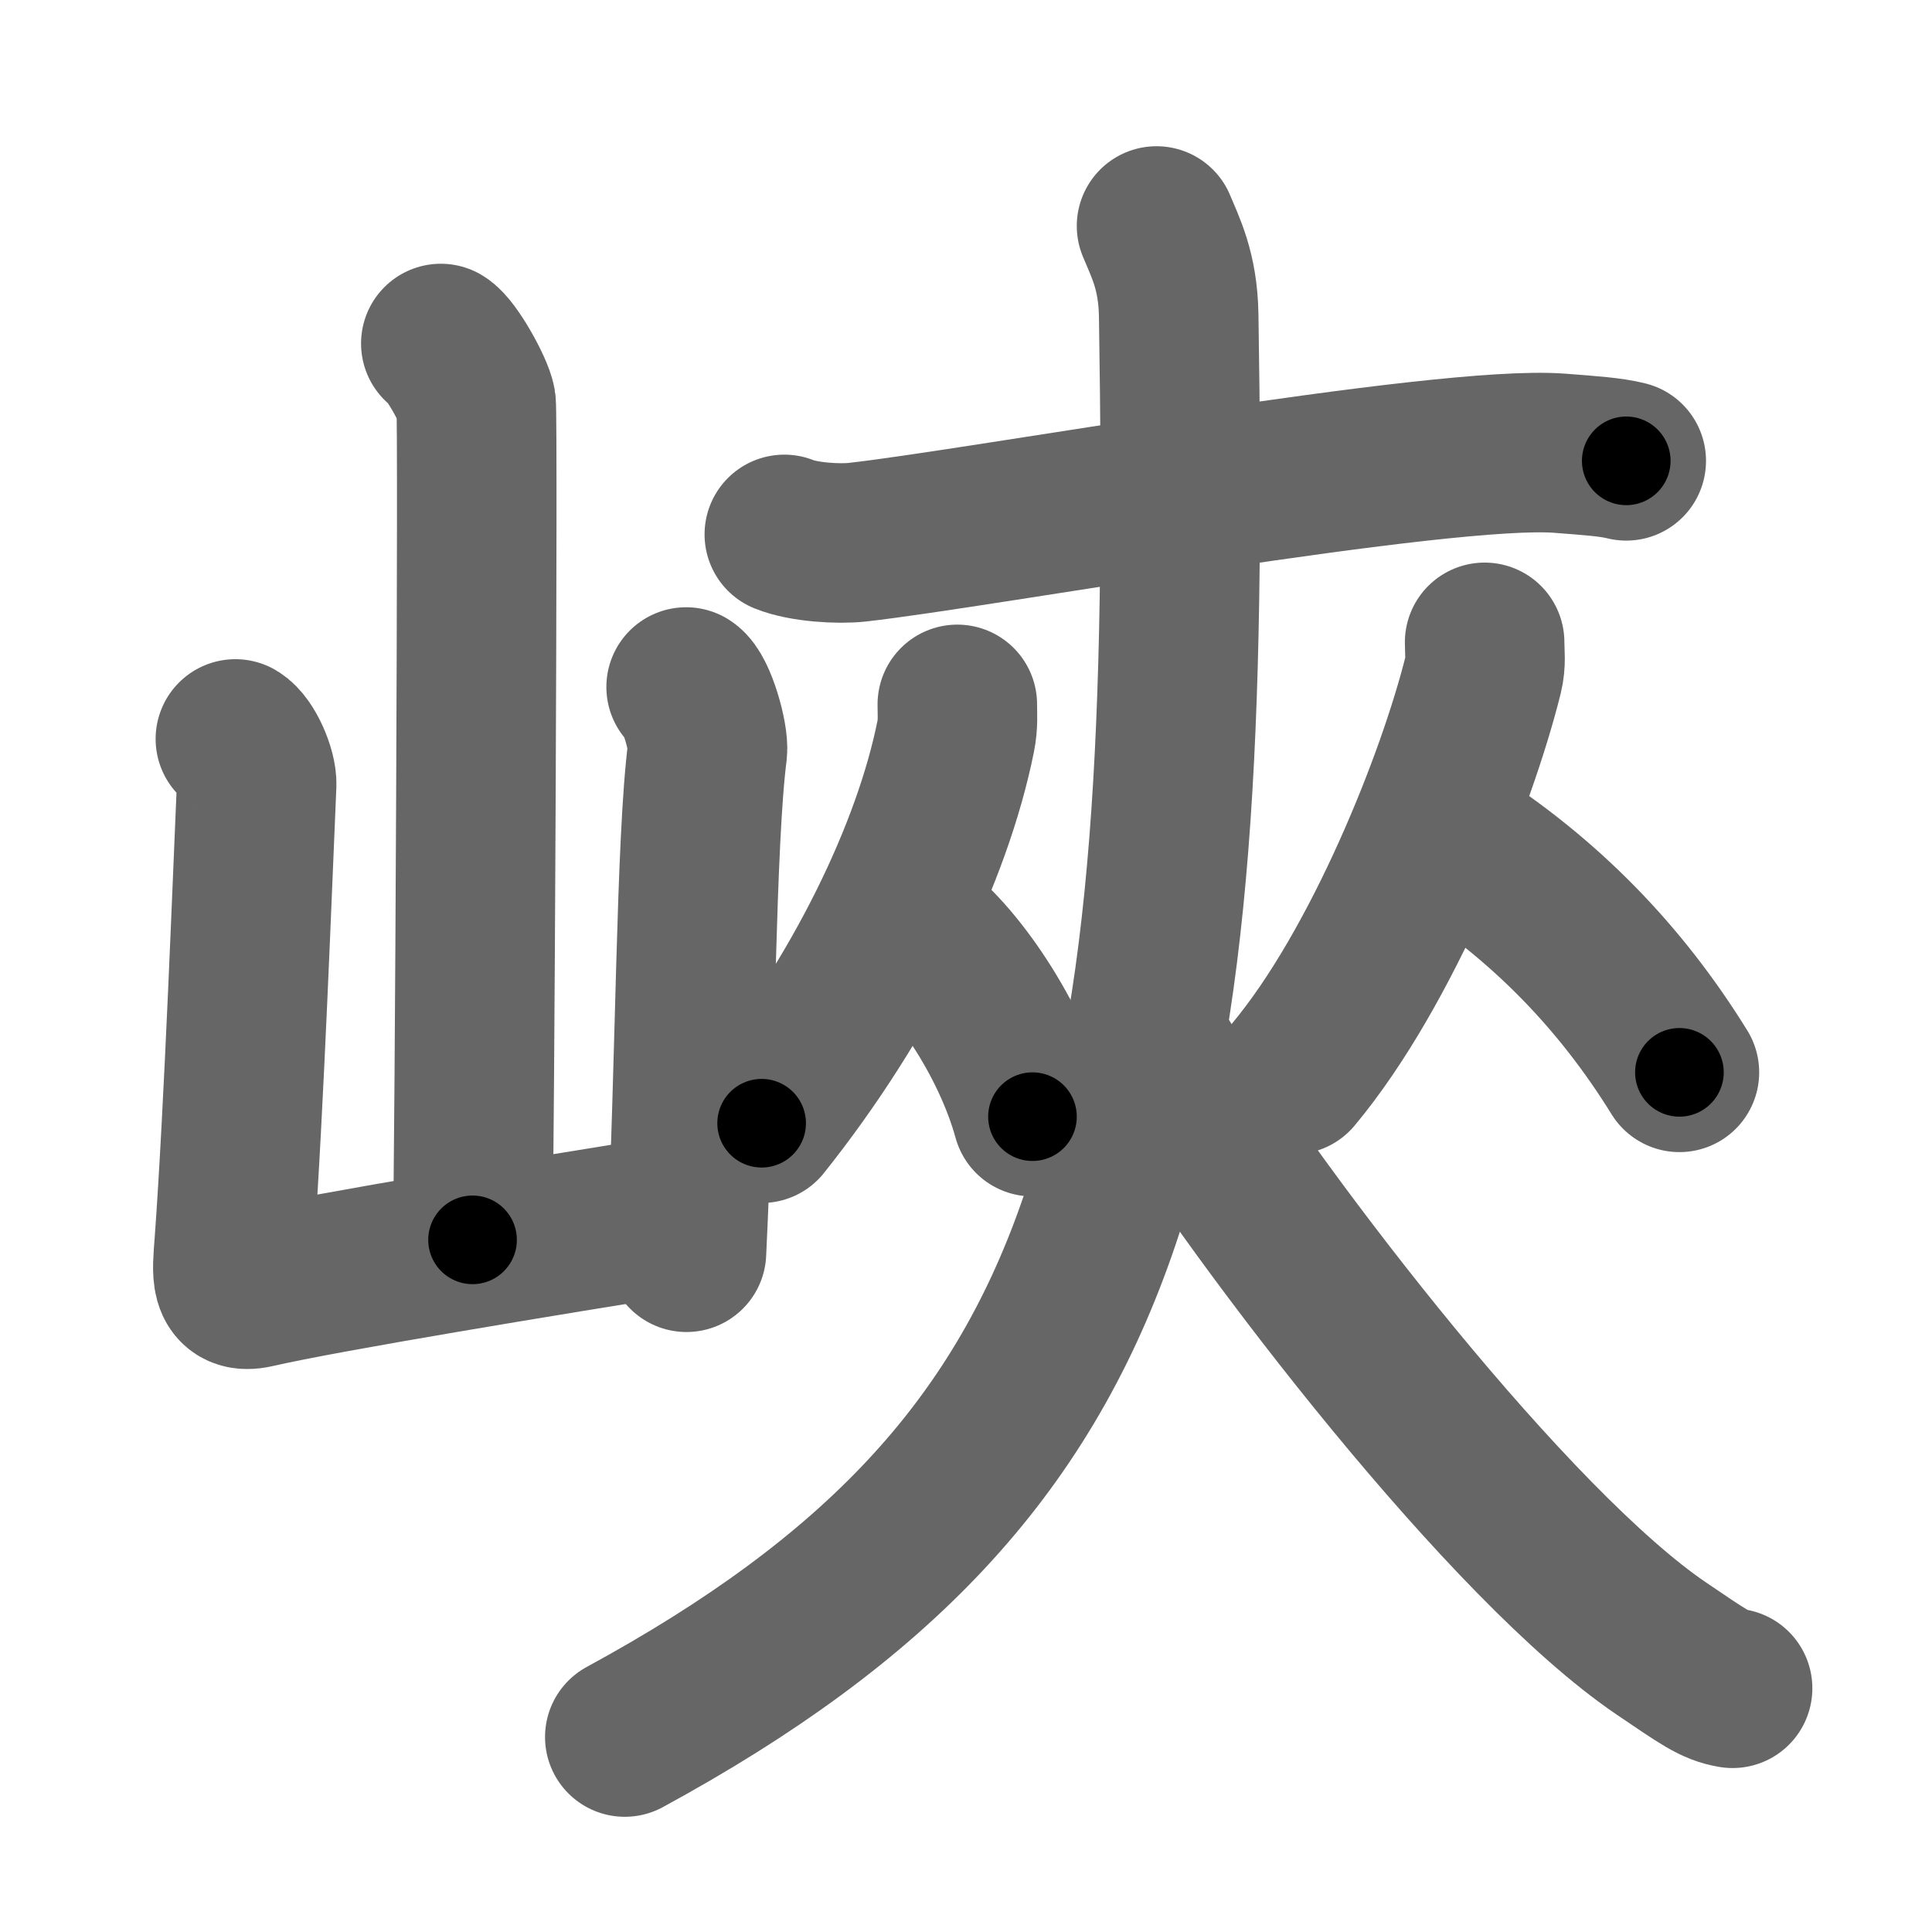 <svg xmlns="http://www.w3.org/2000/svg" width="109" height="109" viewBox="0 0 109 109" id="5cfd"><g fill="none" stroke="#666" stroke-width="9" stroke-linecap="round" stroke-linejoin="round"><g><g><path d="M24.87,19.38c0.6,0.35,1.87,2.65,1.99,3.36c0.12,0.71-0.08,42.78-0.2,47.21" /><path d="M13.28,41.69c0.6,0.35,1.23,1.85,1.2,2.57c-0.22,4.99-0.72,18.49-1.27,25.96c-0.12,1.62-0.28,2.8,1.19,2.46c4.11-0.94,16.36-2.94,24.11-4.19" /><path d="M38.71,38.76c0.6,0.38,1.29,2.85,1.2,3.62C39.25,47.5,39.25,60,38.73,70.65" /></g><g><g><path d="M44.25,30.15c1.08,0.44,3.05,0.56,4.12,0.44c6.85-0.76,32.98-5.52,39.62-5.02c1.79,0.14,2.87,0.21,3.76,0.43" /></g><g><g><path d="M54.01,39.74c0,0.6,0.05,1.1-0.09,1.8c-1.31,6.52-5.21,14.63-10.95,21.83" /><path d="M51.39,52.21c2.48,1.74,5.65,6.39,6.86,10.79" /></g><g><path d="M83.76,36.24c0,0.61,0.09,1.13-0.08,1.82c-1.48,5.96-5.69,16.55-10.71,22.56" /><path d="M81.64,47.21c5.54,3.52,9.8,7.94,13.11,13.29" /></g></g><g><path d="M65.25,12.75c0.48,1.17,1.21,2.52,1.25,5.04C67.25,64,63.75,82.5,35.25,98" /><path d="M65.25,59.5c6.25,10,20,27.75,28.47,33.5c2.38,1.61,3.01,2.08,4.03,2.25" /></g></g></g></g><g fill="none" stroke="#000" stroke-width="5" stroke-linecap="round" stroke-linejoin="round"><path d="M24.87,19.38c0.6,0.35,1.87,2.65,1.99,3.36c0.12,0.71-0.08,42.78-0.2,47.21" stroke-dasharray="51.163" stroke-dashoffset="51.163"><animate attributeName="stroke-dashoffset" values="51.163;51.163;0" dur="0.512s" fill="freeze" begin="0s;5cfd.click" /></path><path d="M13.28,41.69c0.6,0.35,1.23,1.85,1.2,2.57c-0.22,4.99-0.72,18.49-1.27,25.96c-0.12,1.62-0.28,2.8,1.19,2.46c4.11-0.94,16.36-2.94,24.11-4.19" stroke-dasharray="56.822" stroke-dashoffset="56.822"><animate attributeName="stroke-dashoffset" values="56.822" fill="freeze" begin="5cfd.click" /><animate attributeName="stroke-dashoffset" values="56.822;56.822;0" keyTimes="0;0.474;1" dur="1.08s" fill="freeze" begin="0s;5cfd.click" /></path><path d="M38.71,38.76c0.6,0.38,1.29,2.85,1.2,3.62C39.25,47.5,39.25,60,38.73,70.65" stroke-dasharray="32.194" stroke-dashoffset="32.194"><animate attributeName="stroke-dashoffset" values="32.194" fill="freeze" begin="5cfd.click" /><animate attributeName="stroke-dashoffset" values="32.194;32.194;0" keyTimes="0;0.77;1" dur="1.402s" fill="freeze" begin="0s;5cfd.click" /></path><path d="M44.25,30.15c1.08,0.44,3.05,0.56,4.12,0.44c6.85-0.76,32.98-5.52,39.62-5.02c1.79,0.14,2.87,0.21,3.76,0.43" stroke-dasharray="47.935" stroke-dashoffset="47.935"><animate attributeName="stroke-dashoffset" values="47.935" fill="freeze" begin="5cfd.click" /><animate attributeName="stroke-dashoffset" values="47.935;47.935;0" keyTimes="0;0.745;1" dur="1.881s" fill="freeze" begin="0s;5cfd.click" /></path><path d="M54.01,39.74c0,0.6,0.05,1.1-0.09,1.8c-1.31,6.52-5.21,14.63-10.95,21.83" stroke-dasharray="26.44" stroke-dashoffset="26.44"><animate attributeName="stroke-dashoffset" values="26.44" fill="freeze" begin="5cfd.click" /><animate attributeName="stroke-dashoffset" values="26.44;26.44;0" keyTimes="0;0.877;1" dur="2.145s" fill="freeze" begin="0s;5cfd.click" /></path><path d="M51.39,52.21c2.48,1.74,5.65,6.39,6.86,10.79" stroke-dasharray="12.983" stroke-dashoffset="12.983"><animate attributeName="stroke-dashoffset" values="12.983" fill="freeze" begin="5cfd.click" /><animate attributeName="stroke-dashoffset" values="12.983;12.983;0" keyTimes="0;0.943;1" dur="2.275s" fill="freeze" begin="0s;5cfd.click" /></path><path d="M83.76,36.24c0,0.61,0.09,1.13-0.08,1.82c-1.48,5.96-5.69,16.55-10.71,22.56" stroke-dasharray="26.969" stroke-dashoffset="26.969"><animate attributeName="stroke-dashoffset" values="26.969" fill="freeze" begin="5cfd.click" /><animate attributeName="stroke-dashoffset" values="26.969;26.969;0" keyTimes="0;0.894;1" dur="2.545s" fill="freeze" begin="0s;5cfd.click" /></path><path d="M81.64,47.21c5.54,3.52,9.8,7.94,13.11,13.29" stroke-dasharray="18.833" stroke-dashoffset="18.833"><animate attributeName="stroke-dashoffset" values="18.833" fill="freeze" begin="5cfd.click" /><animate attributeName="stroke-dashoffset" values="18.833;18.833;0" keyTimes="0;0.931;1" dur="2.733s" fill="freeze" begin="0s;5cfd.click" /></path><path d="M65.25,12.75c0.48,1.17,1.21,2.52,1.25,5.04C67.25,64,63.75,82.5,35.25,98" stroke-dasharray="97.365" stroke-dashoffset="97.365"><animate attributeName="stroke-dashoffset" values="97.365" fill="freeze" begin="5cfd.click" /><animate attributeName="stroke-dashoffset" values="97.365;97.365;0" keyTimes="0;0.789;1" dur="3.465s" fill="freeze" begin="0s;5cfd.click" /></path><path d="M65.25,59.5c6.25,10,20,27.75,28.47,33.5c2.38,1.61,3.01,2.08,4.03,2.25" stroke-dasharray="48.814" stroke-dashoffset="48.814"><animate attributeName="stroke-dashoffset" values="48.814" fill="freeze" begin="5cfd.click" /><animate attributeName="stroke-dashoffset" values="48.814;48.814;0" keyTimes="0;0.877;1" dur="3.953s" fill="freeze" begin="0s;5cfd.click" /></path></g></svg>